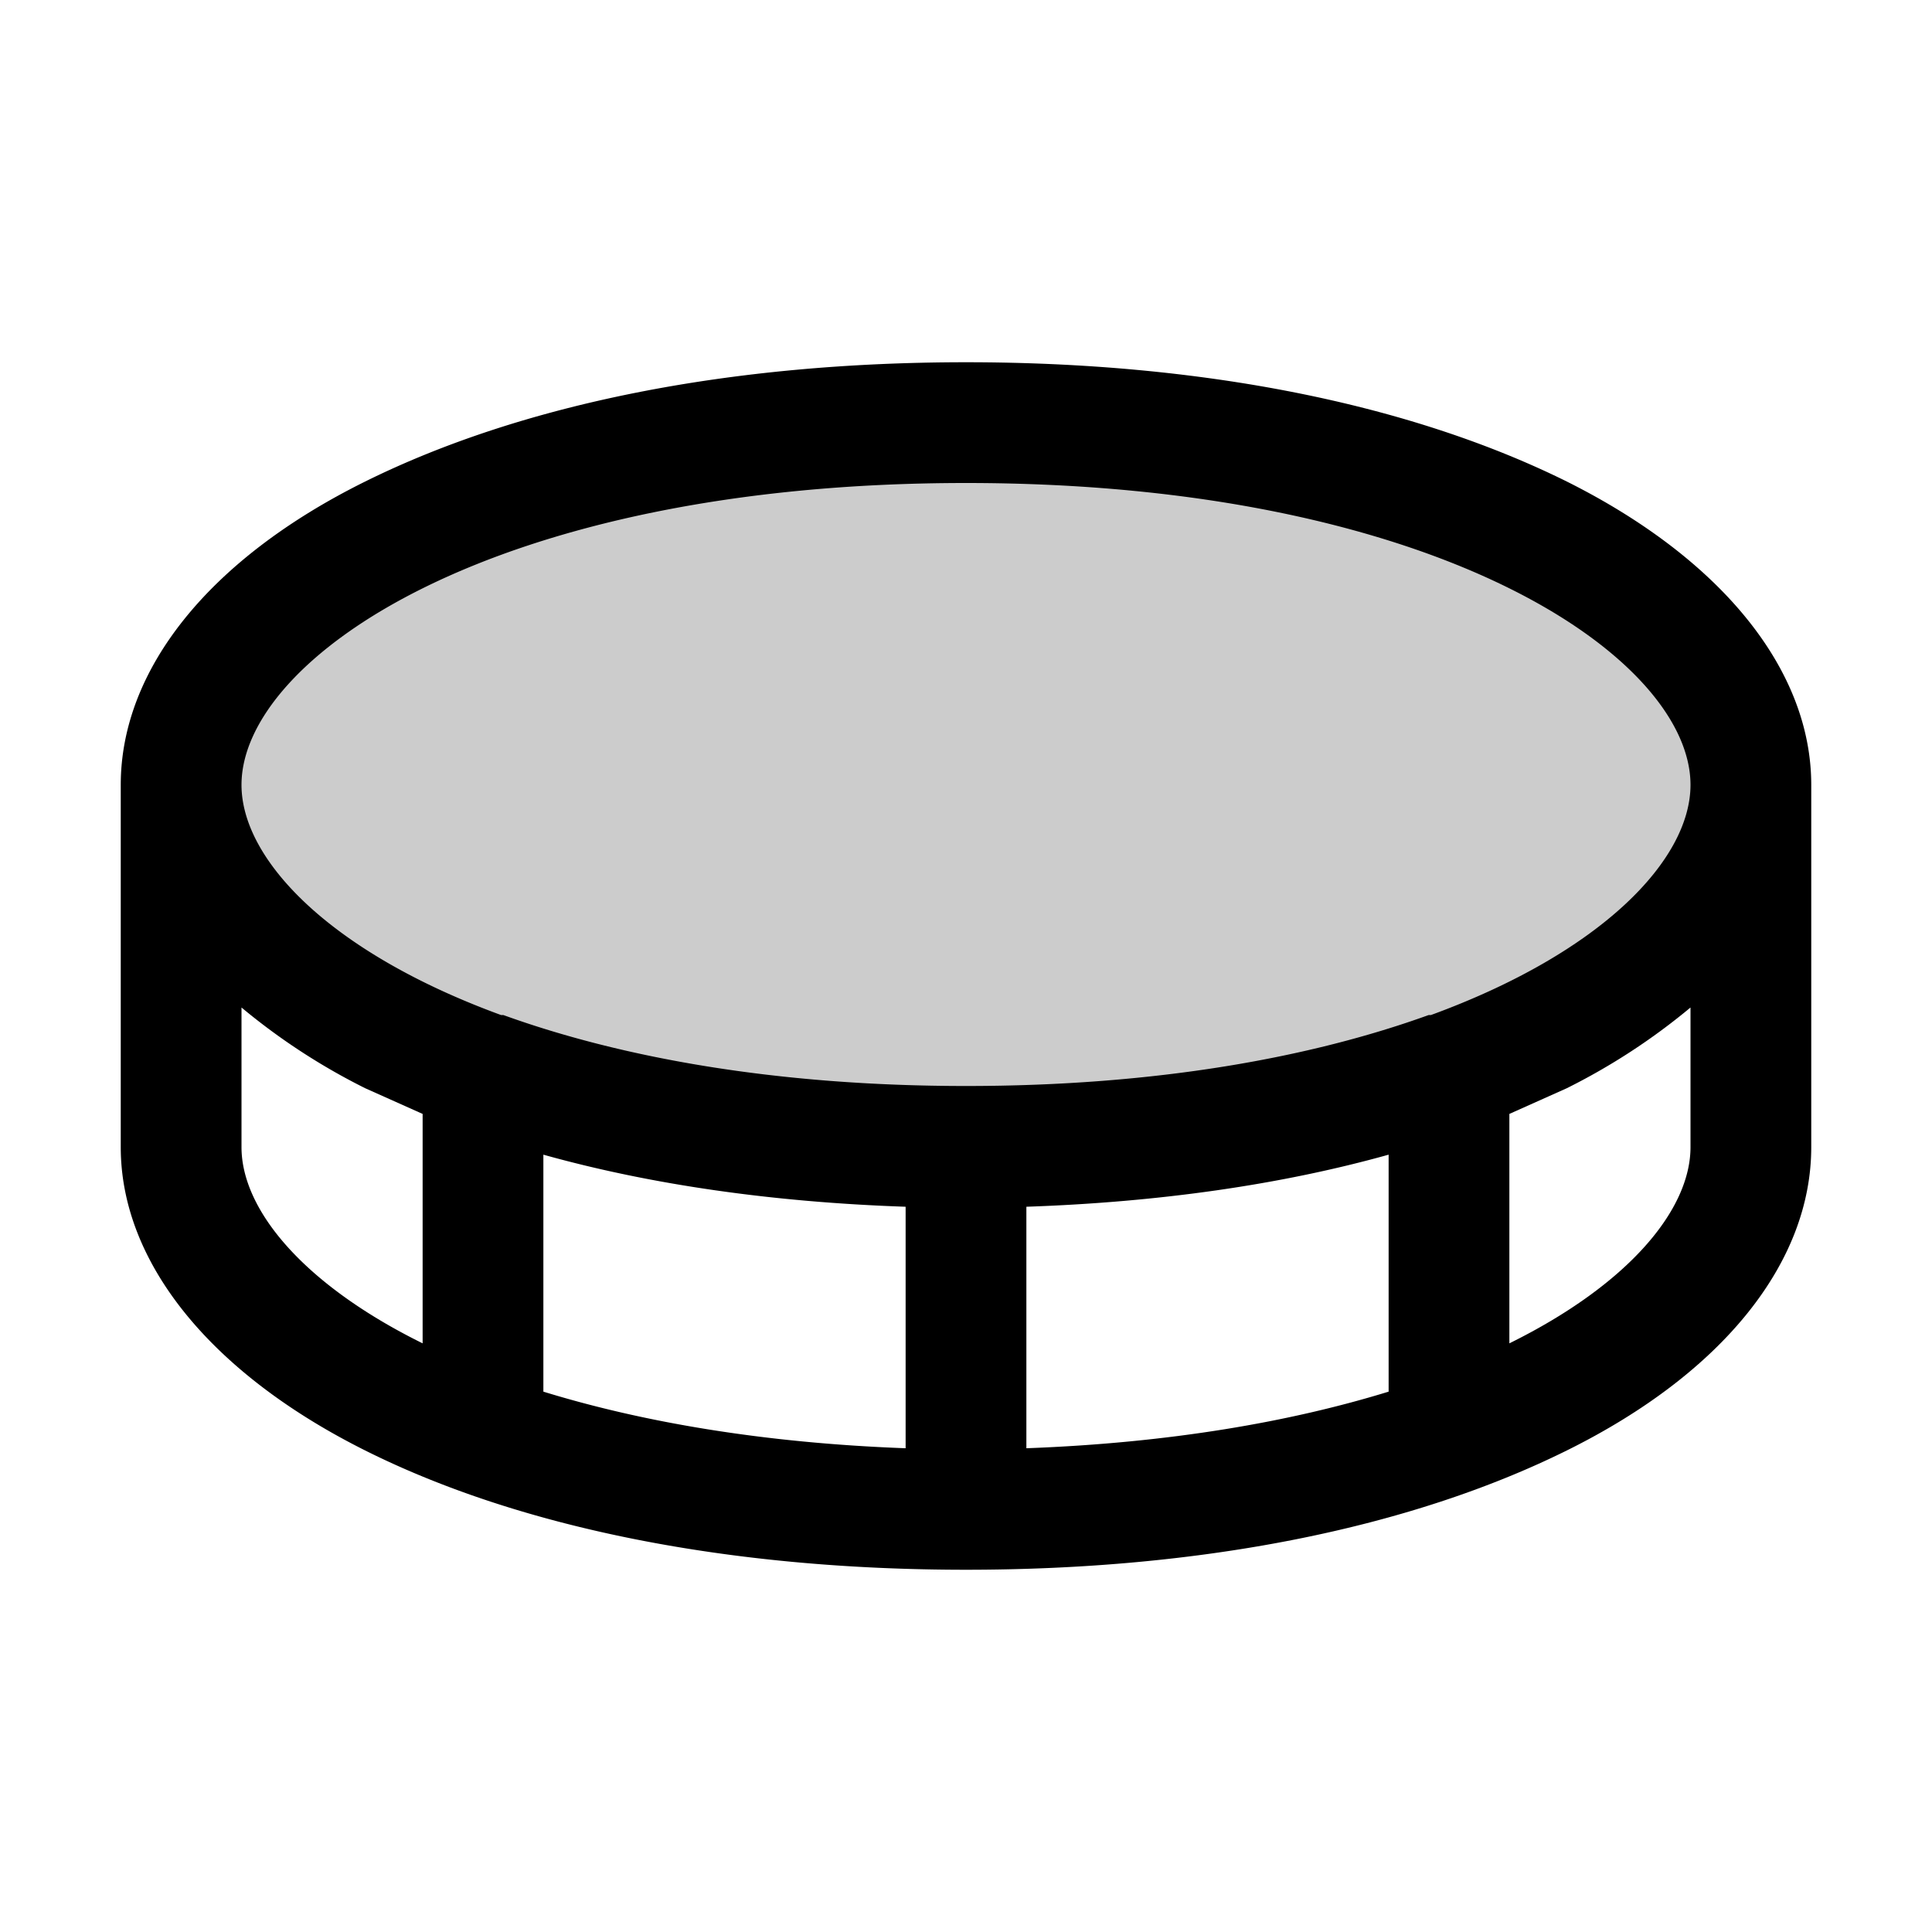 <svg xmlns="http://www.w3.org/2000/svg" xmlns:xlink="http://www.w3.org/1999/xlink" aria-hidden="true" role="img" class="iconify iconify--ph" width="1em" height="1em" preserveAspectRatio="xMidYMid meet" viewBox="0 0 256 256"><path fill="currentColor" d="M232 104c0 24-40 48-104 48S24 128 24 104s40-48 104-48s104 24 104 48Z" opacity=".2"></path><path fill="currentColor" d="M207.6 63.8C186.8 53.5 159.3 48 128 48s-58.8 5.5-79.6 15.8S16 88.8 16 104v48c0 15.2 11.8 29.9 32.4 40.2S96.7 208 128 208s58.8-5.5 79.6-15.8s32.4-25 32.4-40.2v-48c0-15.2-11.8-29.9-32.4-40.2ZM128 64c62.6 0 96 23.2 96 40c0 9.9-11.7 22.2-34.4 30.5h-.3c-15.5 5.6-36 9.4-61.3 9.4s-45.8-3.8-61.3-9.4h-.3C43.7 126.2 32 113.9 32 104c0-16.8 33.4-40 96-40Zm-8 95.9v32c-19-.7-35-3.5-48-7.5V153c14.3 4 30.5 6.3 48 6.9Zm16 0c17.5-.6 33.7-2.9 48-6.9v31.4c-13 4-29 6.8-48 7.5ZM32 152v-18.5a84.5 84.5 0 0 0 16.4 10.7l7.6 3.4V178c-15.8-7.8-24-17.7-24-26Zm168 26v-30.4l7.6-3.4a84.5 84.5 0 0 0 16.4-10.7V152c0 8.3-8.2 18.2-24 26Z"></path></svg>